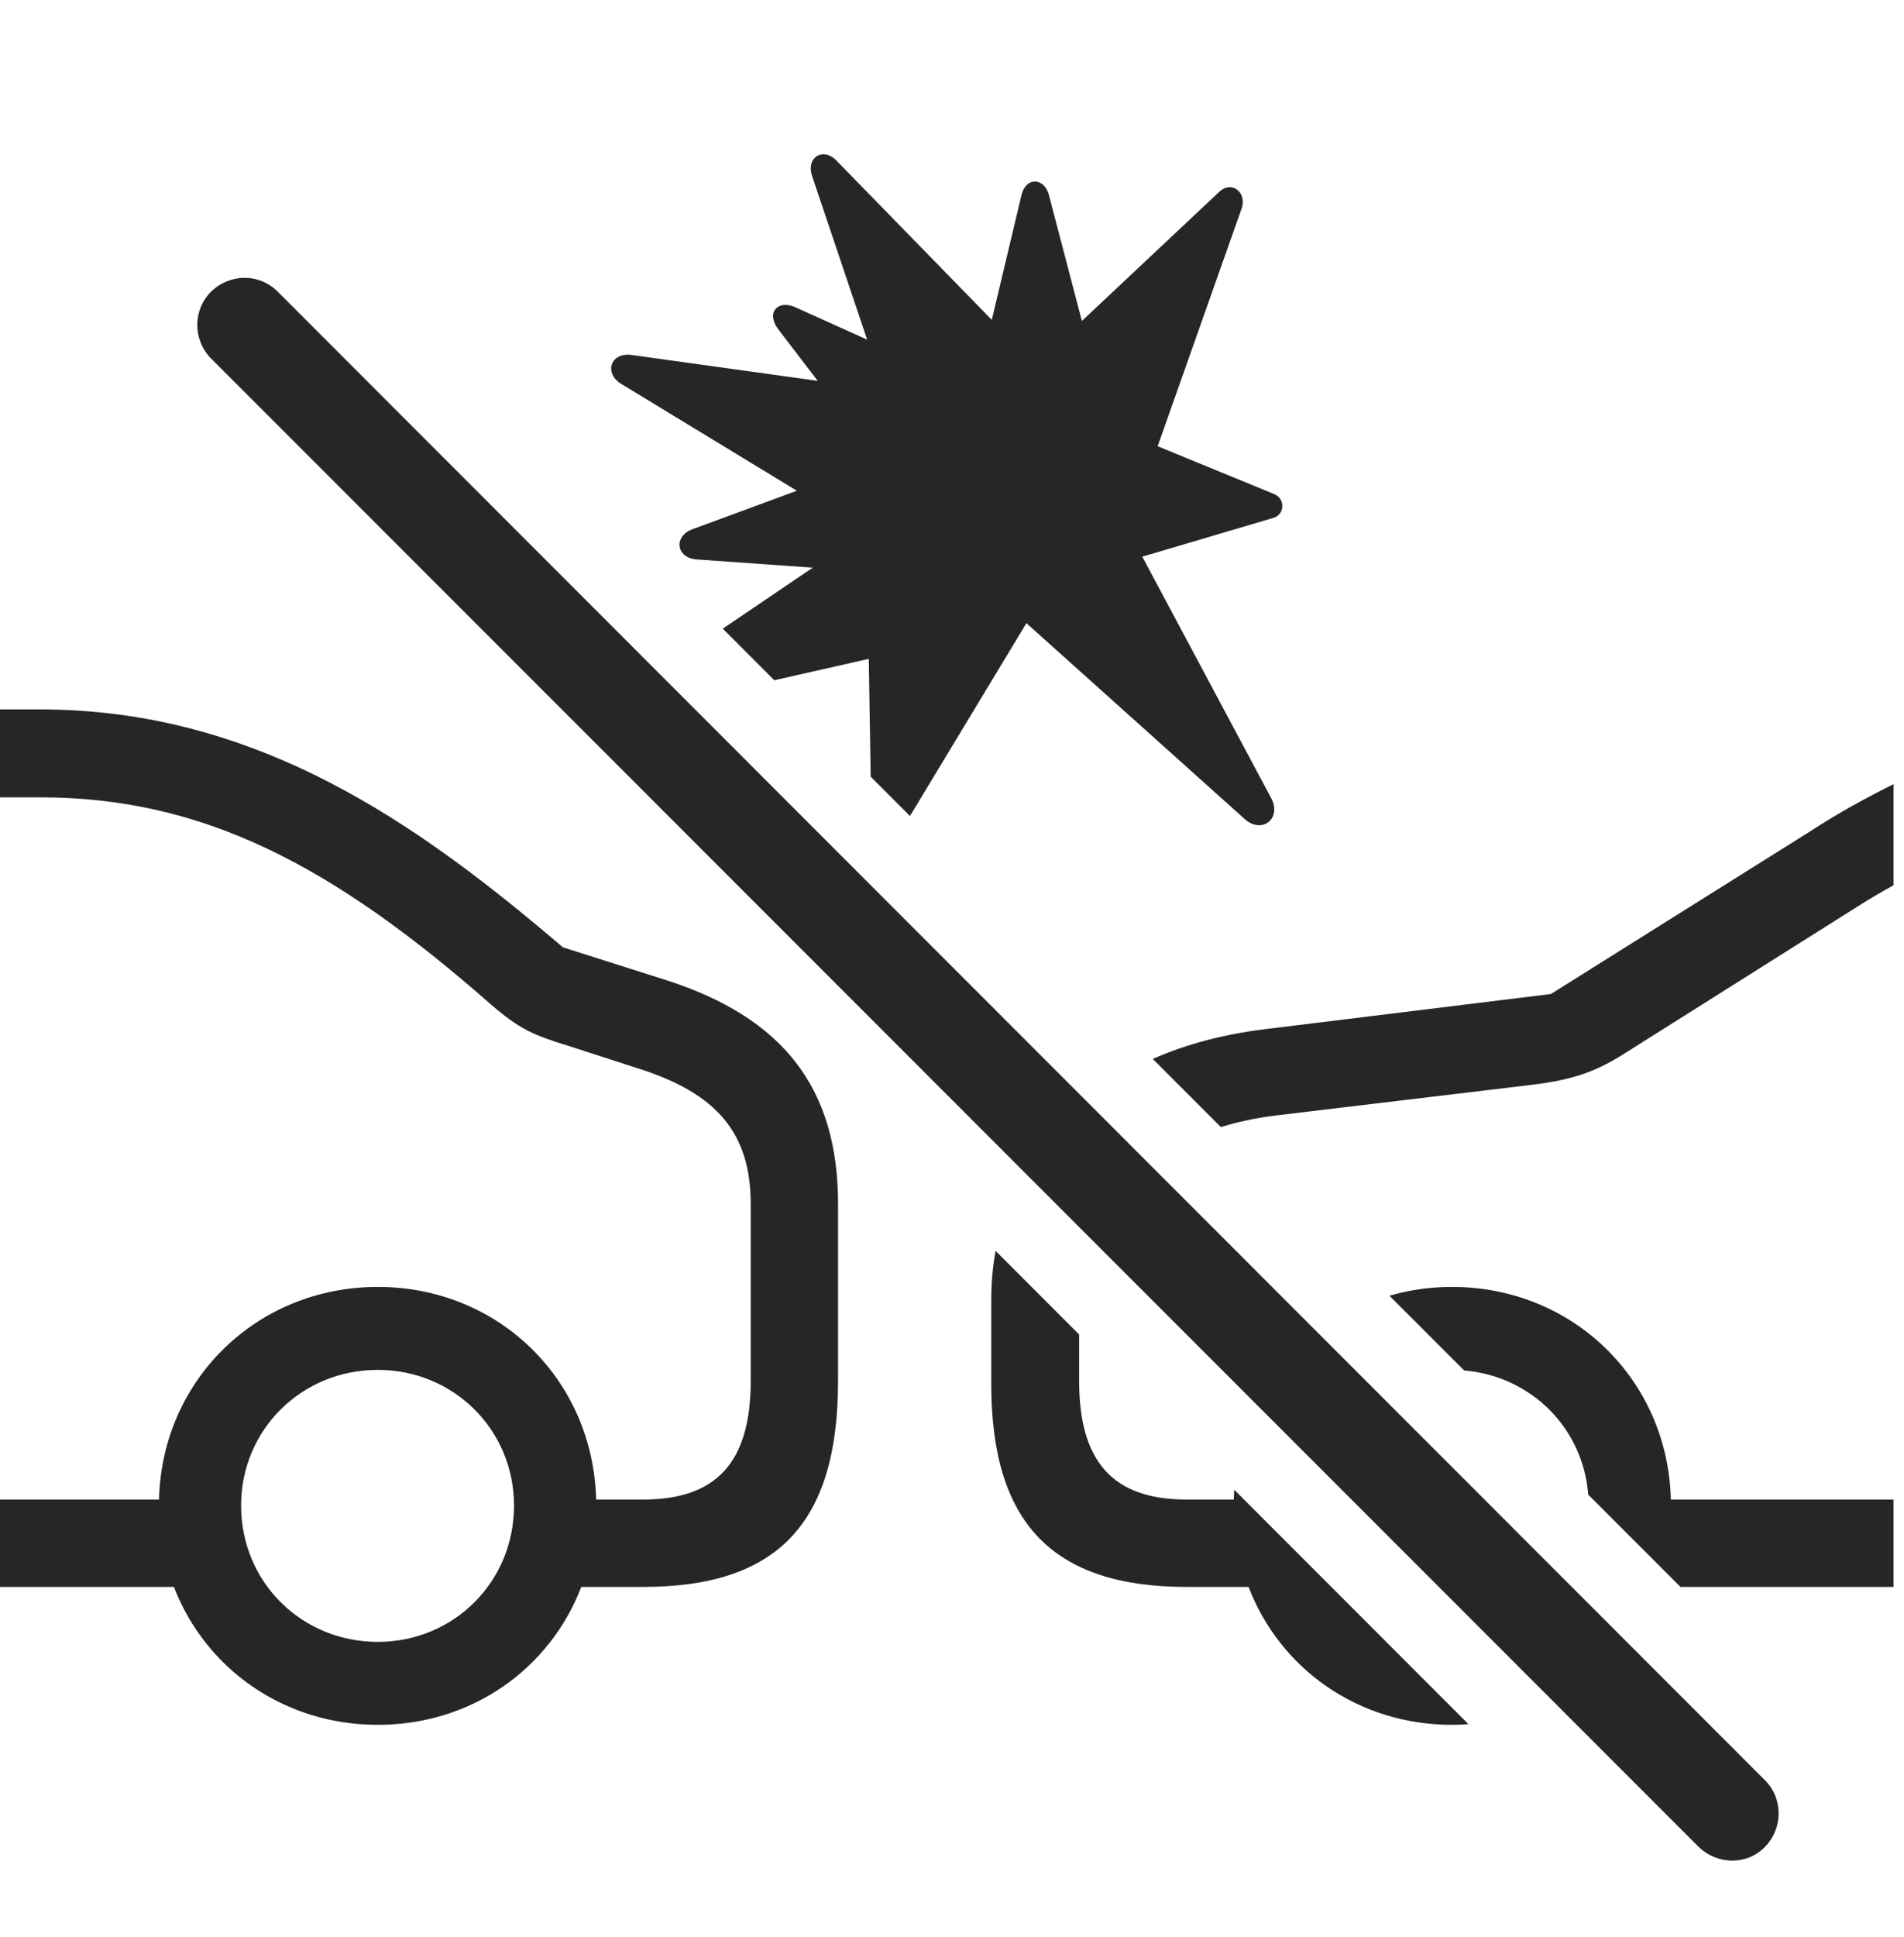 <?xml version="1.0" encoding="UTF-8"?>
<!--Generator: Apple Native CoreSVG 326-->
<!DOCTYPE svg
PUBLIC "-//W3C//DTD SVG 1.1//EN"
       "http://www.w3.org/Graphics/SVG/1.1/DTD/svg11.dtd">
<svg version="1.1" xmlns="http://www.w3.org/2000/svg" xmlns:xlink="http://www.w3.org/1999/xlink" viewBox="0 0 67.715 68.853">
 <g>
  <rect height="68.853" opacity="0" width="67.715" x="0" y="0"/>
  <path d="M38.379 47.436L38.379 49.084C38.379 51.975 39.59 53.303 42.207 53.303L43.878 53.303L43.895 52.954L52.22 61.283C52.031 61.304 51.837 61.311 51.641 61.311C48.294 61.311 45.518 59.311 44.405 56.409L42.207 56.409C37.461 56.409 35.254 54.163 35.254 49.202L35.254 46.213C35.254 45.609 35.304 45.025 35.408 44.464ZM20.02 33.674L23.652 34.827C27.891 36.174 29.805 38.713 29.805 42.795L29.805 49.084C29.805 54.143 27.656 56.409 22.871 56.409L20.673 56.409C19.56 59.311 16.784 61.311 13.438 61.311C10.091 61.311 7.304 59.311 6.185 56.409L0 56.409L0 53.303L5.655 53.303C5.759 49.05 9.135 45.745 13.438 45.745C17.739 45.745 21.097 49.05 21.201 53.303L22.871 53.303C25.488 53.303 26.699 51.975 26.699 49.084L26.699 42.795C26.699 40.276 25.488 38.87 22.734 37.991L20.195 37.17C18.984 36.799 18.477 36.584 17.461 35.706C11.797 30.725 7.188 28.342 1.426 28.342L0 28.342L0 25.217L1.426 25.217C9.199 25.217 14.941 29.338 20.02 33.674ZM8.574 53.518C8.574 56.233 10.723 58.362 13.438 58.362C16.133 58.362 18.281 56.233 18.281 53.518C18.281 50.823 16.133 48.694 13.438 48.694C10.723 48.694 8.574 50.823 8.574 53.518ZM59.423 53.303L67.344 53.303L67.344 56.409L59.766 56.409L56.484 53.128C56.303 50.761 54.45 48.913 52.072 48.715L49.416 46.059C50.116 45.853 50.863 45.745 51.641 45.745C55.943 45.745 59.319 49.05 59.423 53.303ZM67.344 31.467C66.914 31.702 66.484 31.956 66.055 32.229L57.656 37.522C56.738 38.088 55.938 38.381 54.512 38.557L45.371 39.651C44.672 39.737 44.019 39.875 43.421 40.064L40.998 37.641C42.169 37.124 43.504 36.766 44.98 36.584L55.156 35.334L64.375 29.553C65.391 28.889 66.367 28.362 67.344 27.873Z" fill="black" fill-opacity="0.85"/>
  <path d="M29.746 5.706L35.273 11.37L36.328 6.936C36.484 6.272 37.148 6.311 37.305 6.936L38.477 11.409L43.32 6.858C43.789 6.37 44.355 6.838 44.16 7.405L41.172 15.862L45.312 17.561C45.703 17.717 45.703 18.264 45.312 18.401L40.625 19.788L45.215 28.381C45.586 29.104 44.883 29.651 44.277 29.123L36.504 22.151L32.363 29.006L30.966 27.609L30.898 23.42L27.538 24.18L25.704 22.347L28.906 20.178L24.766 19.885C24.043 19.827 23.945 19.065 24.629 18.811L28.34 17.444L22.109 13.655C21.465 13.284 21.699 12.502 22.48 12.62L29.082 13.538L27.676 11.702C27.227 11.096 27.676 10.647 28.281 10.92L30.84 12.073L28.887 6.272C28.652 5.588 29.277 5.217 29.746 5.706Z" fill="black" fill-opacity="0.85"/>
  <path d="M60.41 65.647C61.074 66.291 62.129 66.311 62.773 65.647C63.418 64.983 63.418 63.928 62.773 63.284L9.883 10.373C9.219 9.709 8.184 9.709 7.5 10.373C6.875 10.998 6.836 12.053 7.5 12.737Z" fill="black" fill-opacity="0.85"/>
 </g>
</svg>
